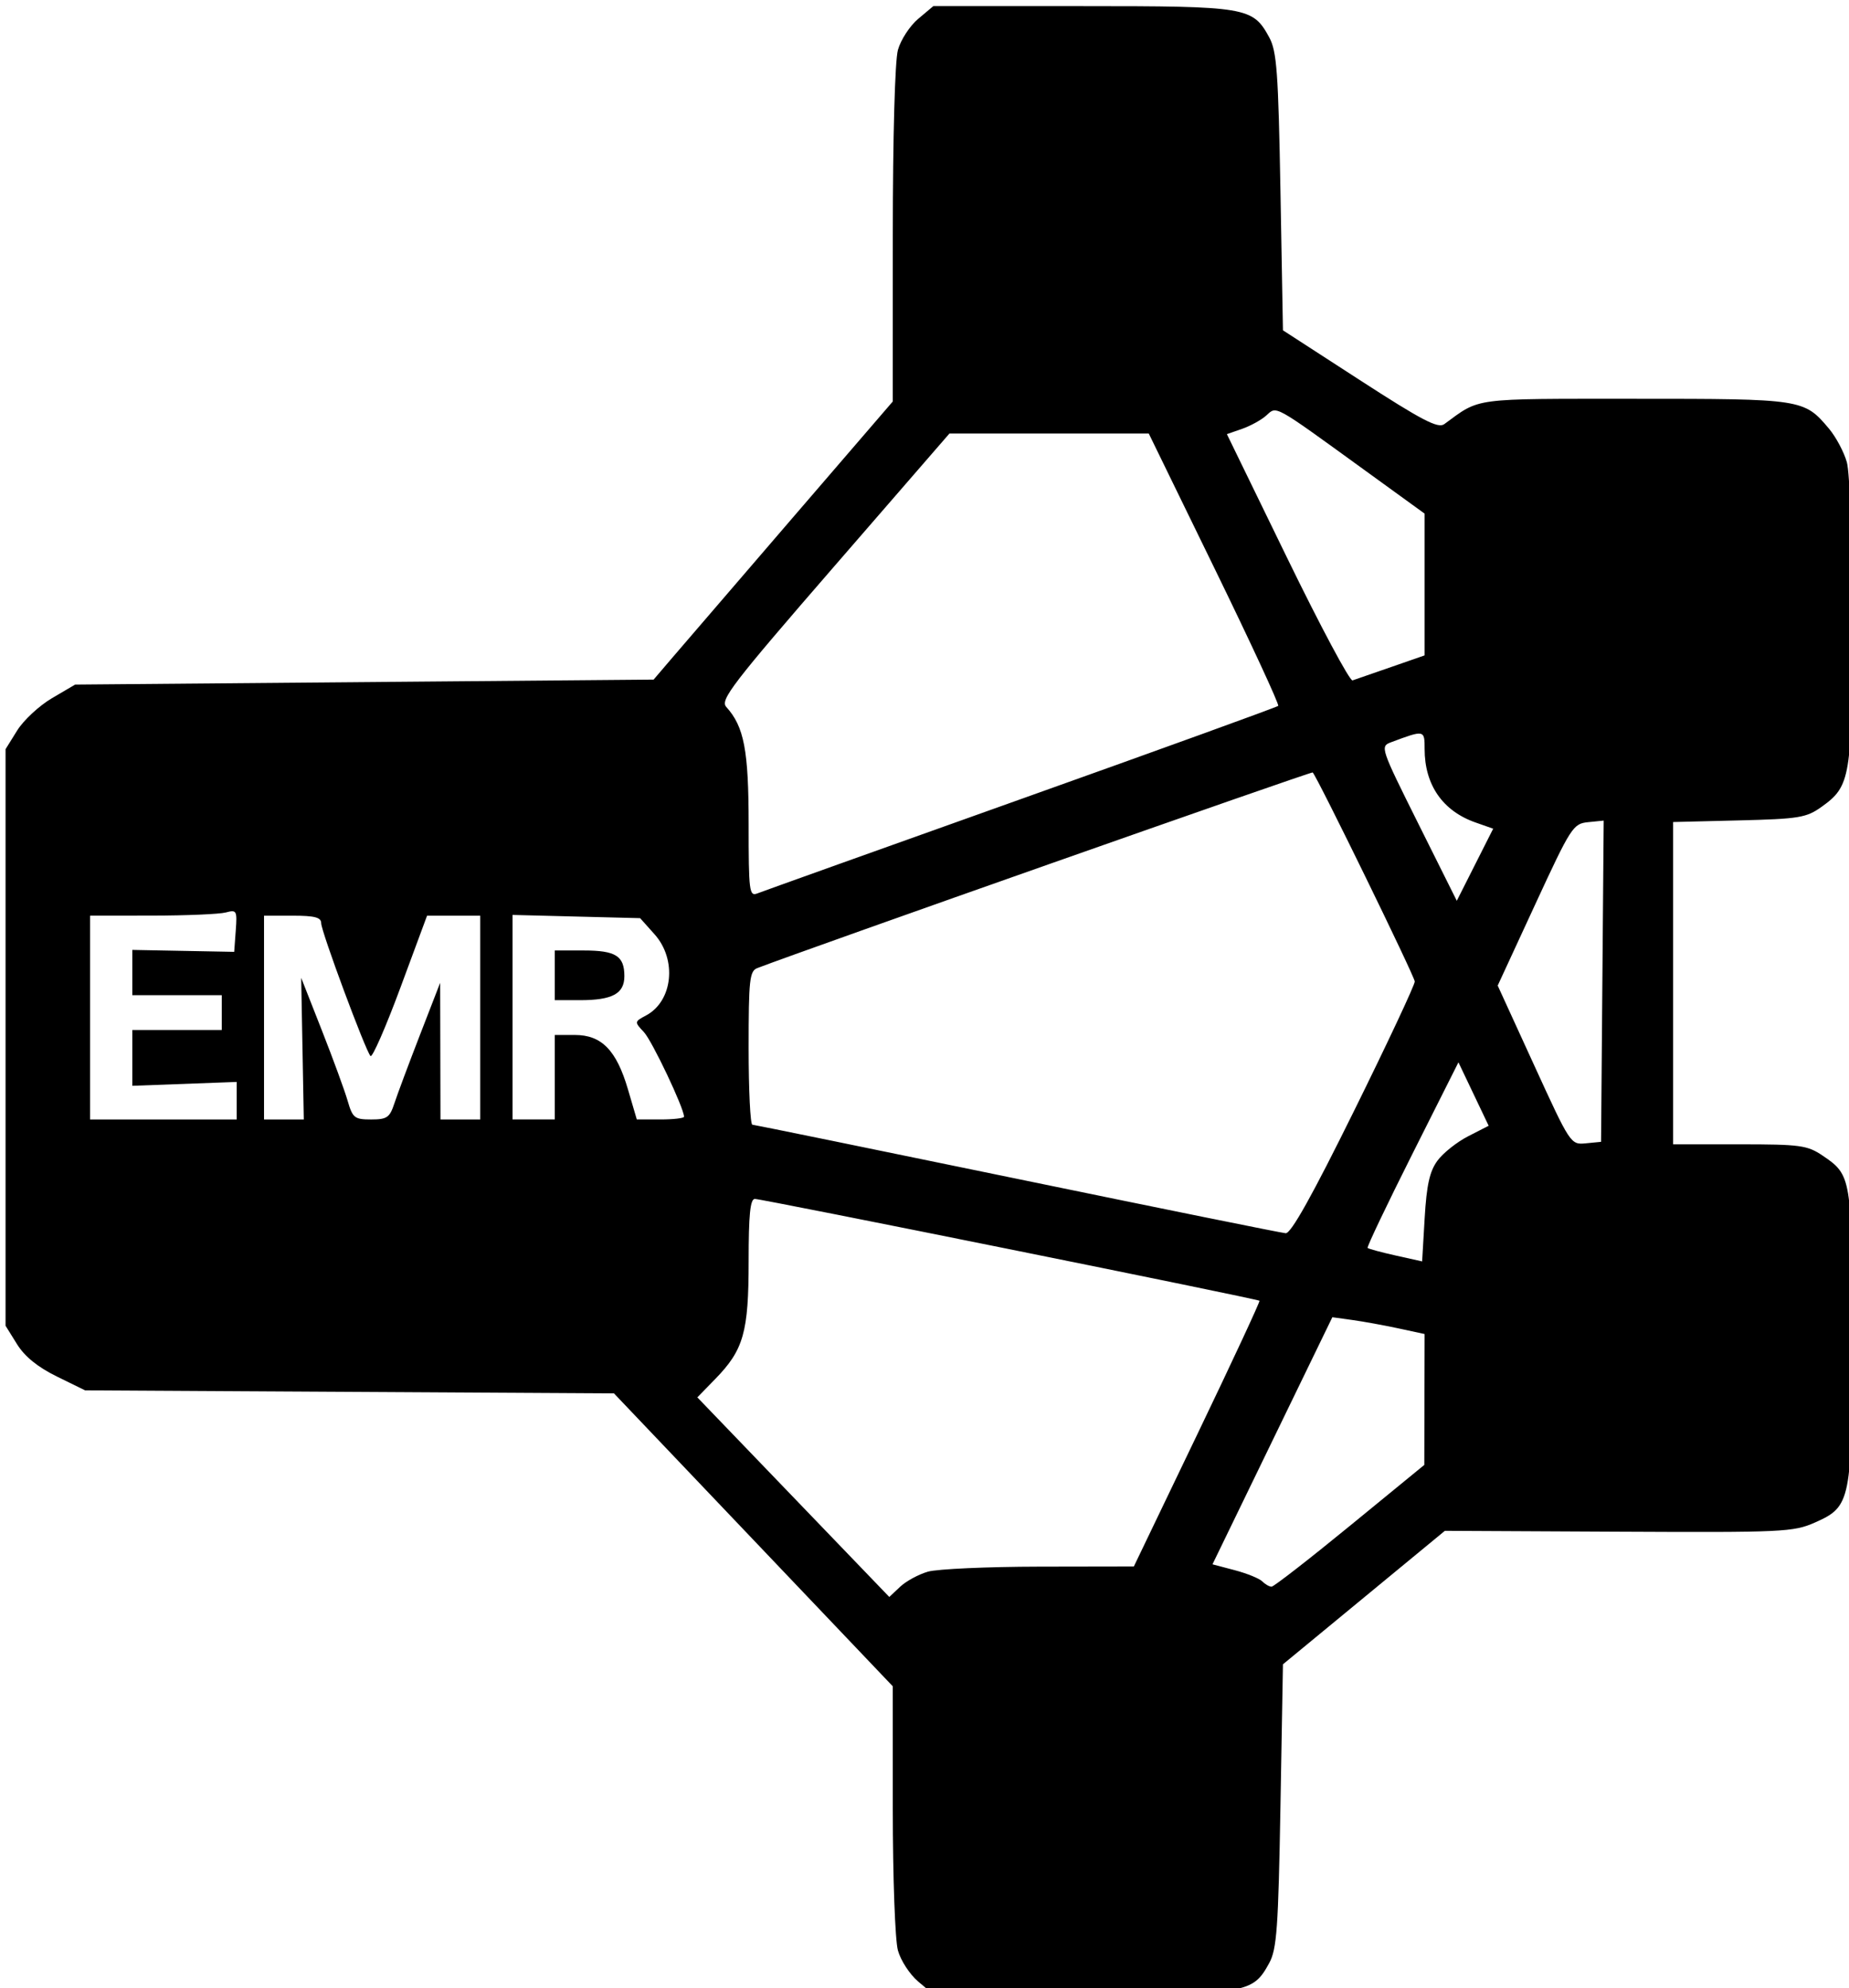 <?xml version="1.0" encoding="UTF-8" standalone="no"?>
<!-- Created with Inkscape (http://www.inkscape.org/) -->

<svg
   xmlns:dc="http://purl.org/dc/elements/1.1/"
   xmlns:cc="http://creativecommons.org/ns#"
   xmlns:rdf="http://www.w3.org/1999/02/22-rdf-syntax-ns#"
   xmlns:svg="http://www.w3.org/2000/svg"
   xmlns="http://www.w3.org/2000/svg"
   xmlns:sodipodi="http://sodipodi.sourceforge.net/DTD/sodipodi-0.dtd"
   xmlns:inkscape="http://www.inkscape.org/namespaces/inkscape"
   id="svg3390"
   version="1.1"
   inkscape:version="0.91 r13725"
   width="465"
   height="500"
   viewBox="0 0 465 500"
   sodipodi:docname="EMR_logo_pre_processed.svg">
  <defs
     id="defs3394" />
  <sodipodi:namedview
     pagecolor="#ffffff"
     bordercolor="#666666"
     borderopacity="1"
     objecttolerance="10"
     gridtolerance="10"
     guidetolerance="10"
     inkscape:pageopacity="0"
     inkscape:pageshadow="2"
     inkscape:window-width="1440"
     inkscape:window-height="851"
     id="namedview3392"
     showgrid="false"
     inkscape:zoom="1.298"
     inkscape:cx="232.5"
     inkscape:cy="250"
     inkscape:window-x="0"
     inkscape:window-y="1"
     inkscape:window-maximized="1"
     inkscape:current-layer="svg3390" />
  <path
     style="fill:#000000"
     d="m 230.903,498.335 c -2.095,-1.763 -4.385,-5.279 -5.089,-7.812 -0.713,-2.568 -1.283,-18.292 -1.287,-35.519 l -0.007,-30.912 -35.056,-36.831 -35.056,-36.831 -66.506,-0.382 -66.506,-0.382 -7.123,-3.498 c -4.798,-2.356 -8.062,-5.008 -10,-8.125 l -2.877,-4.627 0,-72.5 0,-72.5 2.921,-4.699 c 1.607,-2.584 5.544,-6.24 8.75,-8.125 l 5.829,-3.426 72.739,-0.625 72.739,-0.625 4.761,-5.576 c 2.619,-3.067 16.152,-18.804 30.074,-34.973 l 25.312,-29.397 0.007,-41.902 c 0.004,-24.724 0.532,-43.791 1.287,-46.509 0.704,-2.534 2.994,-6.05 5.089,-7.812 l 3.809,-3.205 37.466,0 c 41.449,0 42.855,0.234 47.008,7.834 1.913,3.501 2.292,8.701 2.834,38.868 l 0.625,34.827 19.315,12.507 c 15.649,10.133 19.683,12.238 21.25,11.092 9.203,-6.73 6.49,-6.369 47.934,-6.374 42.122,-0.005 42.553,0.061 48.803,7.489 1.774,2.109 3.807,5.926 4.517,8.482 0.747,2.69 1.294,19.541 1.298,40.001 0.007,39.202 -0.36,41.44 -7.664,46.649 -3.839,2.738 -5.643,3.034 -20.766,3.408 l -16.562,0.409 0,40.528 0,40.528 16.69,0 c 15.303,0 17.042,0.237 20.919,2.85 7.231,4.873 7.352,5.61 7.372,45.003 0.021,41.949 -0.234,43.241 -9.34,47.269 -5.387,2.383 -8.04,2.506 -49.371,2.299 l -43.678,-0.219 -20.359,16.784 -20.359,16.784 -0.625,35.553 c -0.543,30.864 -0.916,36.086 -2.834,39.595 -4.153,7.599 -5.559,7.834 -47.008,7.834 l -37.466,0 -3.809,-3.205 z m 2.472,-103.075 c 2.34,-0.671 14.946,-1.238 28.013,-1.26 l 23.758,-0.04 15.973,-33.259 c 8.785,-18.292 15.816,-33.398 15.625,-33.569 -0.541,-0.483 -125.149,-25.628 -126.91,-25.61 -1.166,0.013 -1.562,3.992 -1.562,15.682 0,17.848 -1.254,22.273 -8.386,29.592 l -4.514,4.633 24.137,25.097 24.137,25.097 2.737,-2.572 c 1.506,-1.414 4.652,-3.121 6.992,-3.792 z m 106.118,-11.533 18.701,-15.312 0.038,-16.459 0.038,-16.459 -6.562,-1.414 c -3.609,-0.778 -8.83,-1.728 -11.602,-2.111 l -5.039,-0.697 -15.071,31.07 -15.071,31.07 5.585,1.474 c 3.072,0.811 6.187,2.076 6.923,2.812 0.736,0.736 1.793,1.338 2.348,1.338 0.556,0 9.426,-6.891 19.711,-15.312 z m 21.991,-91.802 c 1.408,-1.931 4.885,-4.701 7.727,-6.157 l 5.168,-2.647 -3.8,-7.978 -3.8,-7.978 -11.621,23.125 c -6.392,12.719 -11.442,23.317 -11.223,23.551 0.219,0.234 3.394,1.094 7.055,1.91 l 6.657,1.484 0.639,-10.9 c 0.486,-8.298 1.25,-11.738 3.198,-14.41 z m -20.942,-12.573 c 8.399,-17.016 15.262,-31.646 15.25,-32.512 -0.017,-1.266 -24.365,-51.148 -25.663,-52.574 -0.271,-0.298 -127.163,44.402 -139.671,49.201 -1.951,0.749 -2.187,2.911 -2.187,20.08 0,10.583 0.422,19.27 0.938,19.306 0.516,0.035 30.469,6.16 66.562,13.61 36.094,7.45 66.497,13.609 67.562,13.686 1.334,0.096 6.69,-9.49 17.208,-30.798 z m 62.435,-32.581 0.33,-40.393 -3.922,0.393 c -3.767,0.377 -4.295,1.199 -13.327,20.744 l -9.405,20.351 9.165,20.023 c 9.11,19.901 9.189,20.021 12.997,19.649 l 3.832,-0.374 0.33,-40.393 z m -343.455,30.049 0,-4.719 -13.125,0.486 -13.125,0.486 0,-7.017 0,-7.017 11.25,0 11.25,0 0,-4.375 0,-4.375 -11.25,0 -11.25,0 0,-5.696 0,-5.696 12.812,0.244 12.812,0.244 0.393,-5.34 c 0.371,-5.043 0.232,-5.297 -2.5,-4.565 -1.591,0.426 -9.924,0.782 -18.518,0.792 l -15.625,0.017 0,25.625 0,25.625 18.438,0 18.438,0 0,-4.719 z m 16.548,-13.092 -0.327,-17.814 5.164,13.125 c 2.84,7.219 5.776,15.234 6.523,17.812 1.248,4.305 1.728,4.688 5.89,4.688 4.006,0 4.687,-0.471 5.866,-4.062 0.733,-2.234 3.623,-9.969 6.421,-17.188 l 5.087,-13.125 0.039,17.188 0.039,17.188 5,0 5,0 0,-25.625 0,-25.625 -6.686,0 -6.686,0 -6.706,18.107 c -3.689,9.959 -7.073,17.693 -7.522,17.188 -1.32,-1.489 -12.399,-31.338 -12.399,-33.405 0,-1.467 -1.607,-1.89 -7.188,-1.89 l -7.188,0 0,25.625 0,25.625 5,10e-4 5,10e-4 -0.327,-17.814 z m 63.452,7.186 0,-10.625 5.057,0 c 6.709,0 10.449,3.827 13.334,13.645 l 2.234,7.601 5.938,10e-4 c 3.266,9.6e-4 5.938,-0.31 5.938,-0.692 0,-2.146 -8.034,-19.086 -10.09,-21.276 -2.421,-2.578 -2.418,-2.604 0.564,-4.2 6.71,-3.591 7.802,-14.023 2.132,-20.374 l -3.644,-4.082 -16.043,-0.406 -16.043,-0.406 0,25.718 0,25.718 5.312,0 5.312,0 0,-10.625 z m 0,-25.625 0,-6.25 7.25,0 c 8.079,0 10.25,1.367 10.25,6.456 0,4.413 -3.015,6.044 -11.168,6.044 l -6.332,0 0,-6.25 z m 231.516,-38.452 c -8.241,-2.903 -12.766,-9.449 -12.766,-18.468 0,-4.836 -0.028,-4.841 -8.446,-1.692 -2.773,1.037 -2.655,1.388 6.858,20.461 l 9.679,19.406 4.576,-9.065 4.576,-9.065 -4.476,-1.577 z m -114.27,-5.88 c 35.267,-12.578 64.375,-23.123 64.686,-23.434 0.31,-0.31 -6.886,-15.847 -15.993,-34.525 l -16.557,-33.96 -25.07,0 -25.07,0 -28.955,33.385 c -25.684,29.614 -28.753,33.608 -27.169,35.358 4.496,4.968 5.631,10.911 5.631,29.475 0,16.924 0.164,18.234 2.188,17.434 1.203,-0.476 31.042,-11.156 66.309,-23.734 z m 93.066,-33.196 8.438,-2.935 0,-17.826 0,-17.826 -15.312,-11.097 c -22.879,-16.581 -21.831,-15.999 -24.488,-13.595 -1.23,1.113 -3.967,2.627 -6.081,3.364 l -3.844,1.34 15.175,31.175 c 8.347,17.146 15.738,30.985 16.425,30.754 0.688,-0.231 5.047,-1.741 9.688,-3.355 z"
     id="path3400"
     inkscape:connector-curvature="0" />
</svg>
